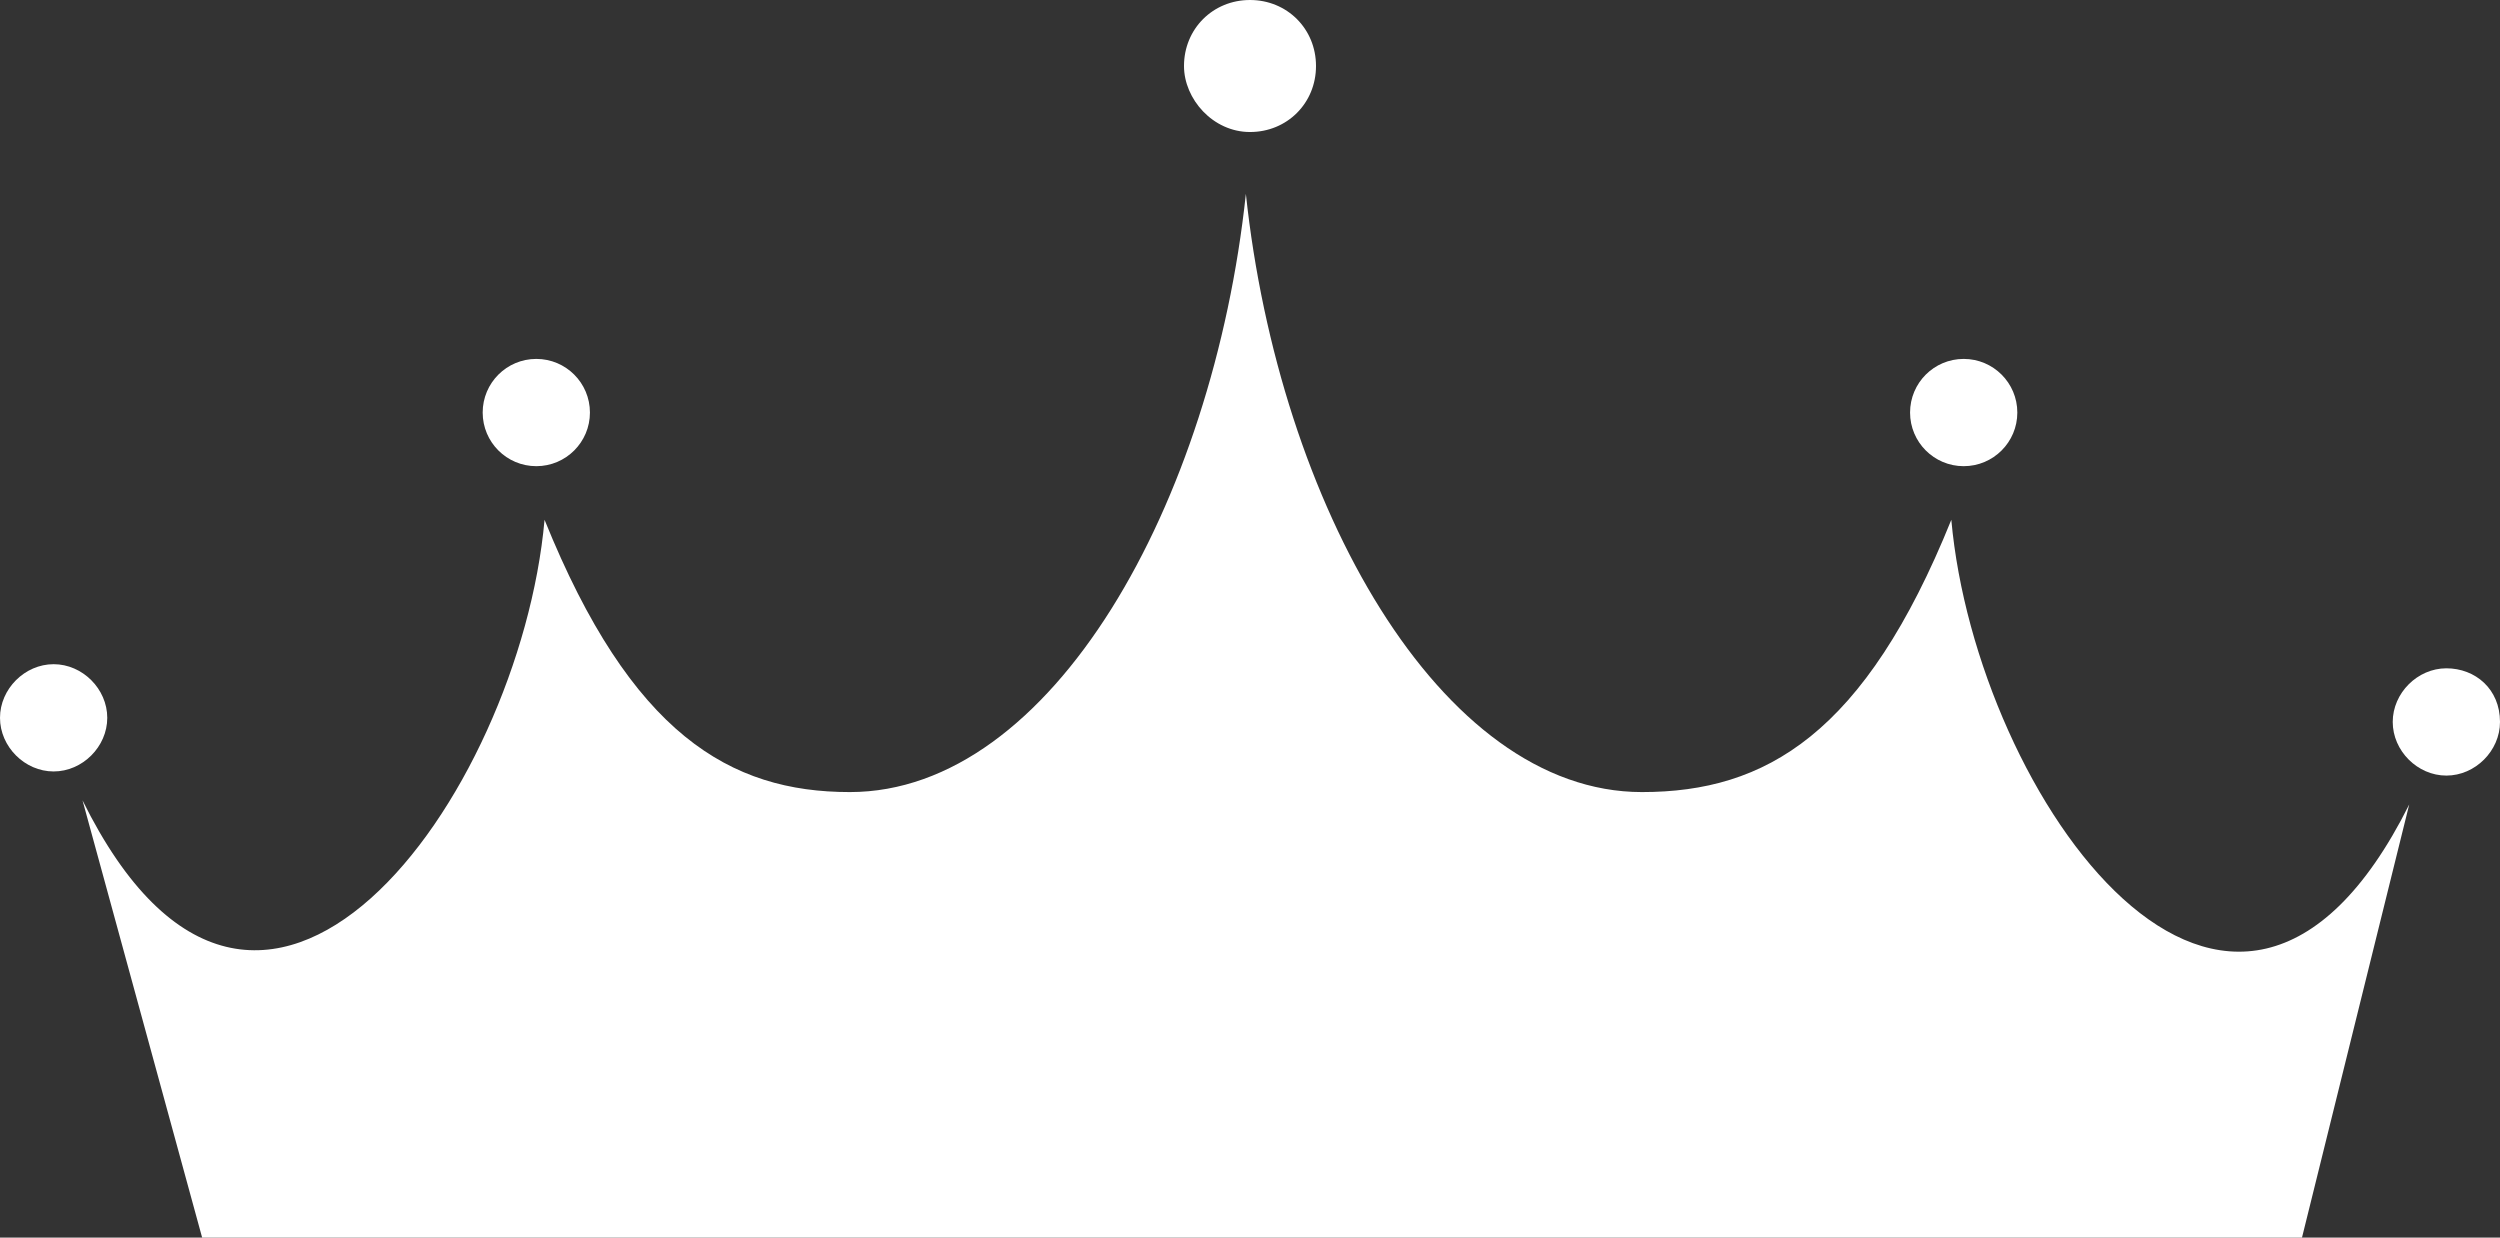 <svg version="1.1" id="图层_1" x="0px" y="0px" width="500px" height="247.523px" viewBox="0 0 500 247.523" enable-background="new 0 0 500 247.523" xml:space="preserve" xmlns="http://www.w3.org/2000/svg" xmlns:xlink="http://www.w3.org/1999/xlink" xmlns:xml="http://www.w3.org/XML/1998/namespace">
  <rect x="0" y="0" width="500" height="247.523" fill="#333333" stroke="none"/>
  <path id="XMLID_21_" fill="#FFFFFF" d="M390.264,103.961c-17.325,42.903-37.128,54.454-61.881,54.454
	c-40.43,0-72.607-57.756-79.208-119.637v-1.649v0.824v-0.824v1.649c-6.601,61.881-38.779,119.637-79.208,119.637
	c-23.927,0-43.729-11.551-61.056-54.454c-4.951,55.279-56.931,127.888-92.41,56.104l23.928,87.458h419.967l21.451-86.633
	C446.369,231.849,395.215,159.241,390.264,103.961z" class="color c1"/>
  <path id="XMLID_20_" fill="#FFFFFF" d="M250,26.403c7.426,0,13.201-5.774,13.201-13.201C263.201,5.776,257.426,0,250,0
	s-13.201,5.775-13.201,13.201C236.799,19.803,242.574,26.403,250,26.403z" class="color c1"/>
  <ellipse id="XMLID_19_" fill="#FFFFFF" cx="392.739" cy="82.509" rx="10.726" ry="10.726" class="color c1"/>
  <ellipse id="XMLID_18_" fill="#FFFFFF" cx="107.261" cy="82.509" rx="10.726" ry="10.726" class="color c1"/>
  <path id="XMLID_6_" fill="#FFFFFF" d="M21.452,143.565c0-5.775-4.951-10.726-10.726-10.726S0,137.788,0,143.565
	s4.951,10.726,10.726,10.726S21.452,149.341,21.452,143.565z" class="color c1"/>
  <path id="XMLID_5_" fill="#FFFFFF" d="M489.273,133.662c-5.775,0-10.727,4.951-10.727,10.728c0,5.775,4.95,10.727,10.727,10.727
	c5.775,0,10.727-4.951,10.727-10.727C500,137.788,495.05,133.662,489.273,133.662z" class="color c1"/>
</svg>